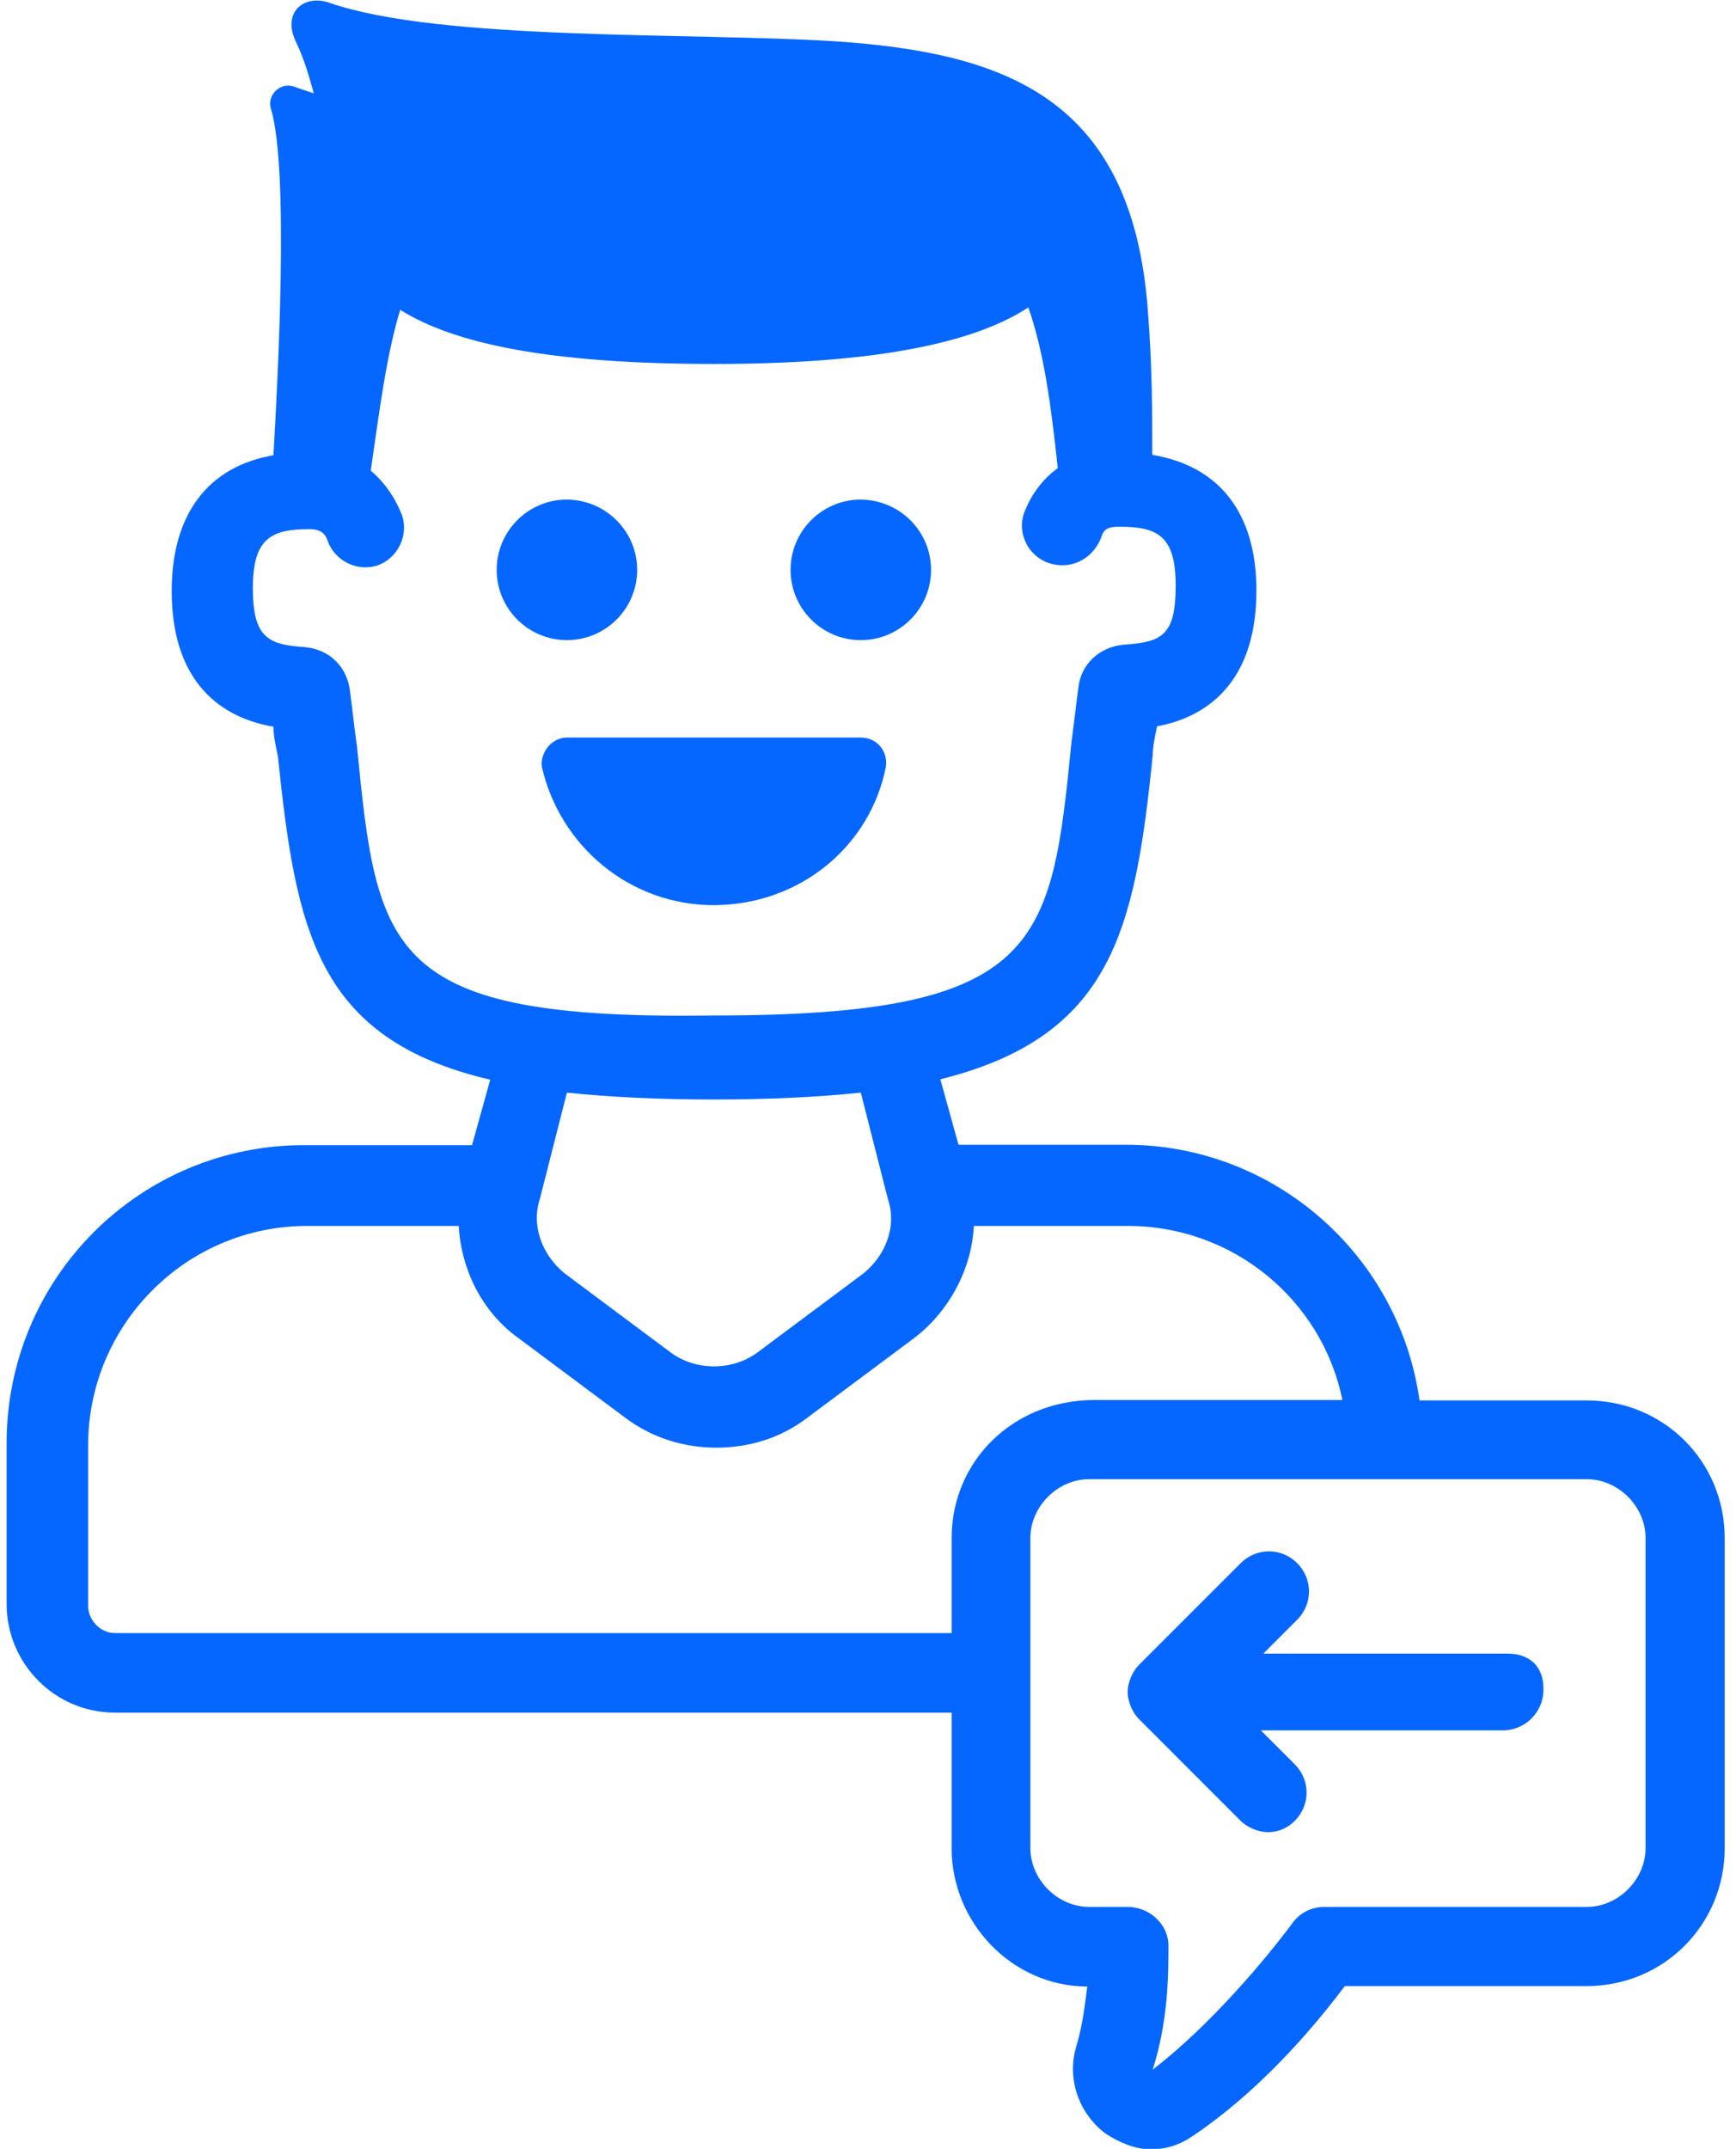 <svg width="97" height="120" viewBox="0 0 97 120" fill="none" xmlns="http://www.w3.org/2000/svg">
<g clip-path="url(#clip0_598_2353)">
<path d="M35.602 31.823C35.602 33.989 33.842 35.748 31.677 35.748C29.512 35.748 27.752 33.989 27.752 31.823C27.752 29.658 29.512 27.898 31.677 27.898C33.865 27.921 35.602 29.68 35.602 31.823Z" fill="#0567FF"/>
<path d="M52.023 31.823C52.023 33.989 50.263 35.748 48.098 35.748C45.932 35.748 44.173 33.989 44.173 31.823C44.173 29.658 45.932 27.898 48.098 27.898C50.286 27.921 52.023 29.68 52.023 31.823Z" fill="#0567FF"/>
<path d="M49.496 42.834C49.632 41.954 49 41.188 48.098 41.188H31.677C30.797 41.188 30.166 42.067 30.278 42.834C31.294 47.255 35.196 50.548 39.887 50.548C44.715 50.526 48.617 47.255 49.496 42.834Z" fill="#0567FF"/>
<path d="M88.654 78.205H79.316C78.188 70.129 71.241 63.926 62.895 63.926H53.557L52.542 60.272C62.151 57.881 63.414 51.926 64.406 42.205C64.406 41.708 64.542 41.077 64.654 40.558C66.797 40.175 70.203 38.663 70.203 32.979C70.203 28.693 68.173 26.032 64.384 25.4C64.384 23.122 64.384 20.483 64.136 17.325C63.256 5.46 56.173 2.934 46.587 2.302C38.624 1.806 24.617 2.302 18.414 0.159C17.015 -0.337 15.752 0.656 16.519 2.302C17.015 3.317 17.286 4.332 17.534 5.212C17.151 5.077 16.767 4.964 16.406 4.829C15.639 4.581 14.895 5.325 15.143 6.092C16.158 9.498 15.527 21.114 15.278 25.423C11.624 26.054 9.594 28.716 9.594 33.002C9.594 38.686 13 40.197 15.278 40.581C15.278 41.077 15.414 41.708 15.527 42.227C16.542 51.949 17.669 58.017 27.391 60.295L26.376 63.949H17.038C7.812 63.926 0.369 71.37 0.369 80.596V89.573C0.369 92.866 3.03 95.641 6.436 95.641H53.173V103.22C53.173 107.393 56.579 110.934 60.752 110.934C60.617 111.949 60.504 113.077 60.12 114.34C59.624 116.099 60.256 117.994 61.767 119.144C62.534 119.641 63.414 120.024 64.293 120.024C65.173 120.024 65.94 119.776 66.684 119.257C70.226 116.866 73.136 113.573 75.143 110.911H88.654C92.94 110.911 96.369 107.505 96.369 103.197V85.896C96.369 81.611 92.963 78.205 88.654 78.205ZM19.948 41.686C19.812 40.806 19.7 39.656 19.564 38.663C19.429 37.265 18.436 36.272 17.038 36.137C15.008 36.002 14.128 35.641 14.128 32.844C14.128 30.069 15.143 29.55 17.286 29.55C17.918 29.55 18.166 29.799 18.301 30.182C18.684 31.31 19.948 31.941 21.075 31.581C22.203 31.197 22.835 29.934 22.474 28.806C22.09 27.791 21.459 26.911 20.715 26.28C21.211 22.874 21.594 19.829 22.361 17.302C25.384 19.197 30.707 20.325 39.91 20.325C49.248 20.325 54.572 19.062 57.459 17.167C58.339 19.693 58.722 22.603 59.105 26.144C58.226 26.776 57.594 27.656 57.211 28.671C56.827 29.799 57.459 31.062 58.609 31.445C59.737 31.829 61 31.31 61.519 30.047C61.654 29.55 61.903 29.415 62.534 29.415C64.677 29.415 65.692 29.911 65.692 32.708C65.692 35.483 64.925 35.866 62.782 36.002C61.384 36.137 60.391 37.129 60.256 38.393C60.12 39.408 60.008 40.423 59.872 41.415C58.745 52.783 58.226 56.708 39.91 56.708C21.594 56.979 21.075 53.19 19.948 41.686ZM48.233 71.122L42.301 75.543C40.903 76.558 38.895 76.558 37.496 75.543L31.564 71.122C30.301 70.107 29.669 68.46 30.166 66.949L31.677 61.017C34.068 61.265 36.73 61.4 39.888 61.4C43.045 61.4 45.707 61.265 48.098 61.017L49.609 66.949C50.128 68.46 49.496 70.107 48.233 71.122ZM53.173 85.896V91.197H6.436C5.557 91.197 4.925 90.43 4.925 89.686V80.708C4.925 74.009 10.361 68.46 17.173 68.46H25.632C25.767 70.851 26.895 73.265 29.038 74.776L34.97 79.197C36.481 80.325 38.263 80.844 40.023 80.844C41.782 80.844 43.564 80.347 45.075 79.197L51.008 74.776C53.038 73.265 54.301 70.851 54.414 68.46H63.008C68.94 68.46 73.88 72.633 75.008 78.182H61.113C56.579 78.205 53.173 81.611 53.173 85.896ZM91.948 103.197C91.948 104.956 90.436 106.49 88.654 106.49H73.993C73.226 106.49 72.594 106.874 72.233 107.37C70.722 109.4 67.677 113.054 64.406 115.581C65.286 112.806 65.286 110.28 65.286 108.633C65.286 107.505 64.271 106.49 63.008 106.49H60.865C59.105 106.49 57.572 104.979 57.572 103.197V85.896C57.572 84.137 59.083 82.603 60.865 82.603H88.654C90.414 82.603 91.948 84.114 91.948 85.896V103.197Z" fill="#0567FF"/>
<path d="M84.233 92.345H70.587L72.481 90.451C73.361 89.571 73.361 88.172 72.481 87.293C71.602 86.413 70.203 86.413 69.324 87.293L63.639 92.977C63.256 93.36 63.008 93.992 63.008 94.488C63.008 94.984 63.256 95.616 63.639 95.999L69.324 101.684C69.707 102.067 70.339 102.315 70.835 102.315C71.466 102.315 71.963 102.067 72.346 101.684C73.226 100.804 73.226 99.405 72.346 98.526L70.451 96.631H83.963C85.226 96.631 86.241 95.616 86.241 94.353C86.263 93.09 85.496 92.345 84.233 92.345Z" fill="#0567FF"/>
</g>
<defs>
<clipPath id="clip0_598_2353">
<rect width="96" height="120" fill="white" transform="translate(0.369)"/>
</clipPath>
</defs>
</svg>
